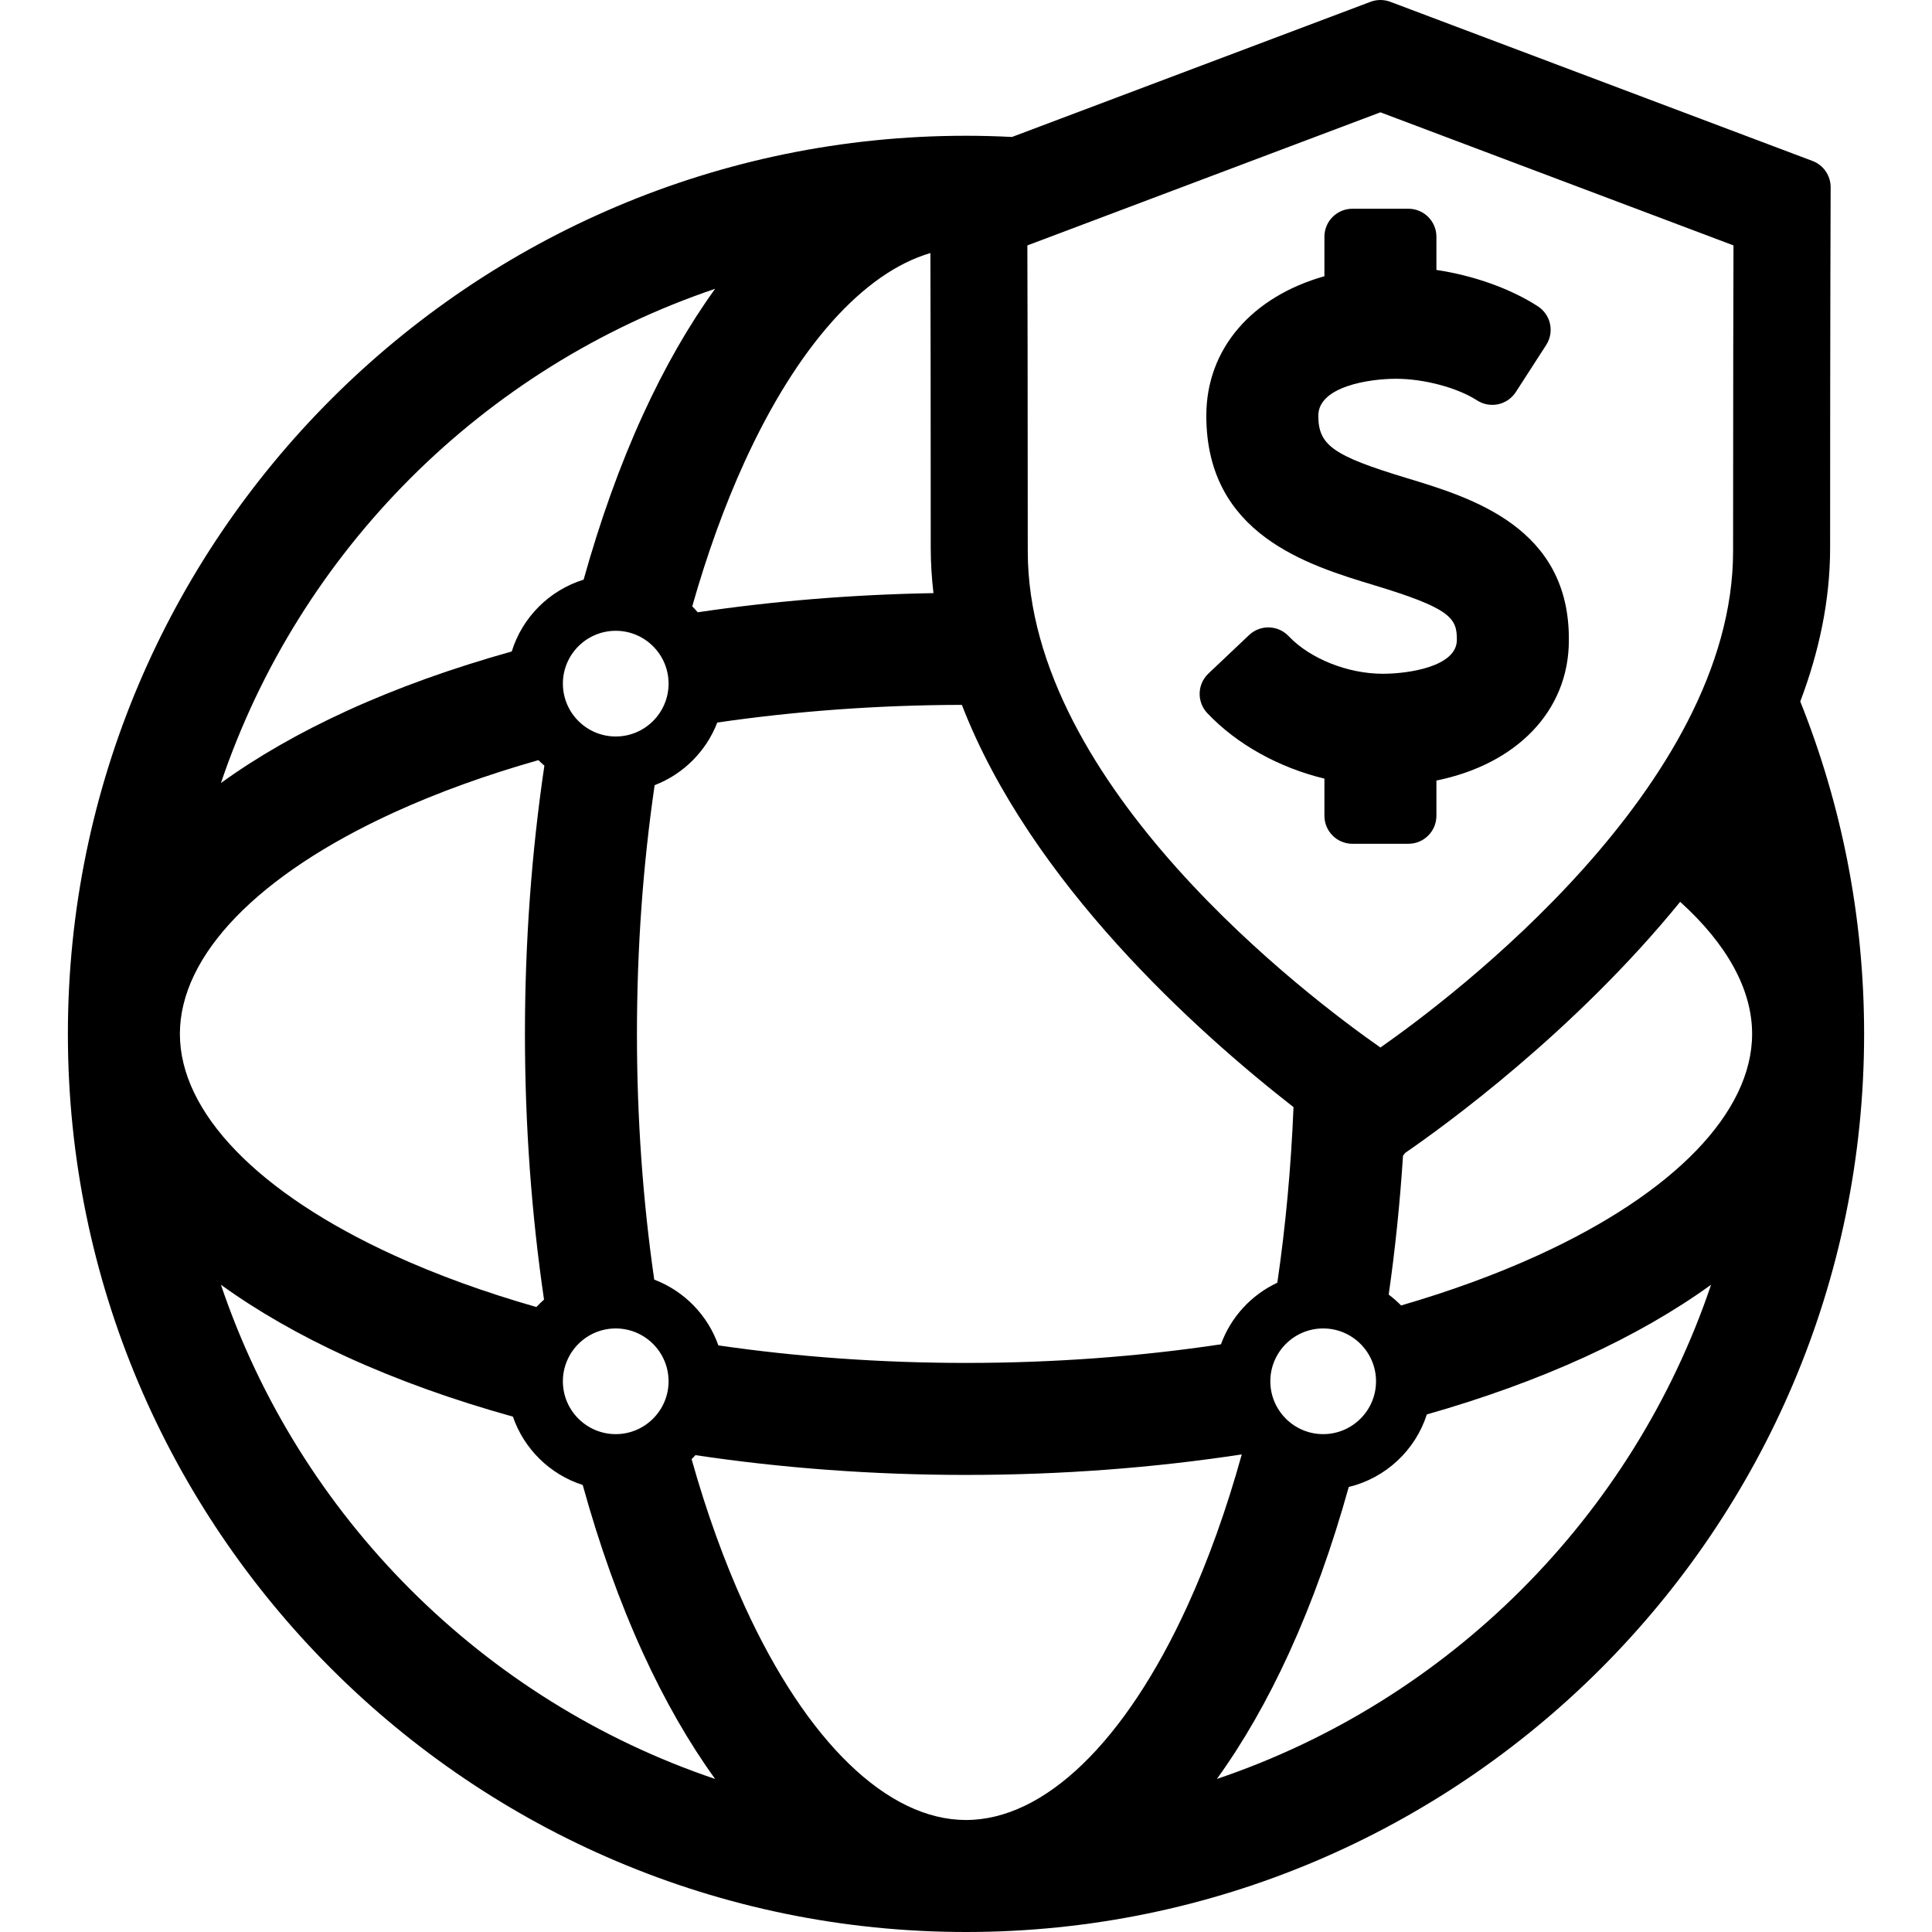 <?xml version="1.0" encoding="iso-8859-1"?>
<!-- Generator: Adobe Illustrator 18.0.0, SVG Export Plug-In . SVG Version: 6.00 Build 0)  -->
<!DOCTYPE svg PUBLIC "-//W3C//DTD SVG 1.1//EN" "http://www.w3.org/Graphics/SVG/1.1/DTD/svg11.dtd">
<svg version="1.1" id="Capa_1" xmlns="http://www.w3.org/2000/svg" xmlns:xlink="http://www.w3.org/1999/xlink" x="0px" y="0px"
	 viewBox="0 0 345 345" style="enable-background:new 0 0 345 345;" xml:space="preserve">
<g>
	<path d="M321.476,125.263c3.338-8.811,5.331-18.009,5.331-27.428c0-42.379,0.092-64.175,0.093-64.391
		c0.009-2.089-1.282-3.963-3.236-4.7L248.268,0.322c-1.137-0.429-2.391-0.429-3.527,0l-64.027,24.137
		c-2.72-0.139-5.456-0.216-8.211-0.216h-0.002H172.5h-0.003C84.066,24.246,12.122,96.191,12.122,184.623
		c0,88.43,71.943,160.374,160.375,160.377h0.003h0h0.002c88.431,0,160.375-71.945,160.375-160.377
		C332.878,163.661,328.827,143.631,321.476,125.263z M312.878,184.623c0,14.017-13.924,28.423-38.202,39.524
		c-7.5,3.43-15.717,6.421-24.479,8.971c-0.686-0.705-1.431-1.349-2.216-1.943c1.159-8.072,2.011-16.365,2.558-24.812
		c0.14-0.157,0.272-0.32,0.391-0.492c6.958-4.783,30.164-21.564,49.1-44.832C308.362,168.574,312.878,176.659,312.878,184.623z
		 M109.952,237.223c5.203,0,9.436,4.234,9.436,9.438c0,5.202-4.233,9.435-9.436,9.435c-5.204,0-9.438-4.232-9.438-9.435
		C100.515,241.457,104.749,237.223,109.952,237.223z M100.515,122.077c0-5.203,4.234-9.436,9.438-9.436
		c5.203,0,9.436,4.233,9.436,9.436c0,5.204-4.233,9.438-9.436,9.438C104.749,131.515,100.515,127.281,100.515,122.077z
		 M116.827,228.502c-2.018-13.986-3.087-28.732-3.087-43.879c0-15.339,1.092-30.271,3.16-44.414
		c5.13-1.973,9.209-6.052,11.182-11.182c13.92-2.033,28.599-3.124,43.681-3.158c12.26,31.726,41.91,58.324,59.222,71.831
		c-0.438,10.761-1.412,21.261-2.889,31.356c-4.655,2.175-8.301,6.132-10.068,10.997c-14.471,2.174-29.782,3.326-45.523,3.326
		c-15.271,0-30.137-1.083-44.225-3.132C126.381,234.842,122.168,230.532,116.827,228.502z M236.283,237.223
		c5.203,0,9.436,4.234,9.436,9.438c0,5.202-4.233,9.435-9.436,9.435c-5.204,0-9.438-4.232-9.438-9.435
		C226.846,241.457,231.08,237.223,236.283,237.223z M246.504,20.057l63.048,23.767c-0.022,6.905-0.072,25.247-0.072,54.608
		c0,41.93-50.371,79.807-62.976,88.625c-12.605-8.813-62.975-46.671-62.975-88.625c0-29.361-0.05-47.703-0.072-54.608
		L246.504,20.057z M166.146,45.186c0.026,10.549,0.057,28.152,0.057,52.65c0,2.713,0.173,5.407,0.487,8.08
		c-14.465,0.249-28.591,1.42-42.096,3.42c-0.316-0.363-0.636-0.723-0.978-1.062c2.632-9.269,5.753-17.943,9.357-25.828
		C142.401,61.828,154.213,48.682,166.146,45.186z M127.701,51.573c-4.667,6.457-8.999,13.988-12.917,22.557
		c-4.103,8.973-7.622,18.848-10.564,29.376c-6.112,1.891-10.945,6.719-12.838,12.829c-10.528,2.944-20.399,6.468-29.372,10.571
		c-8.568,3.917-16.101,8.249-22.557,12.917C53.44,98.393,86.271,65.562,127.701,51.573z M70.326,145.095
		c7.882-3.604,16.554-6.724,25.82-9.355c0.34,0.344,0.701,0.665,1.065,0.982c-2.268,15.306-3.472,31.41-3.472,47.901
		c0,16.331,1.183,32.279,3.408,47.451c-0.477,0.419-0.932,0.86-1.365,1.323c-9.129-2.609-17.678-5.694-25.456-9.25
		c-24.279-11.101-38.204-25.507-38.204-39.524C32.122,170.604,46.047,156.197,70.326,145.095z M39.452,229.419
		c6.456,4.667,13.989,8.999,22.558,12.917c9.034,4.131,18.971,7.68,29.579,10.637c1.994,5.78,6.628,10.338,12.468,12.202
		c2.975,10.742,6.552,20.805,10.728,29.94c3.918,8.567,8.249,16.099,12.916,22.554C86.27,303.681,53.438,270.849,39.452,229.419z
		 M172.501,325h-0.003c-14.019-0.001-28.424-13.925-39.525-38.203c-3.657-7.999-6.818-16.809-9.473-26.229
		c0.238-0.232,0.461-0.476,0.687-0.72c15.429,2.307,31.676,3.531,48.316,3.531c16.971,0,33.539-1.266,49.241-3.663
		c-2.704,9.744-5.95,18.84-9.718,27.081C200.924,311.075,186.518,325,172.501,325z M217.297,317.671
		c4.667-6.456,9-13.988,12.918-22.557c4.131-9.035,7.678-18.975,10.634-29.583c6.594-1.596,11.888-6.547,13.941-12.951
		c10.09-2.877,19.562-6.293,28.203-10.244c8.568-3.918,16.1-8.25,22.556-12.917C291.562,270.852,258.729,303.685,217.297,317.671z"
		/>
	<path d="M246.93,120.316c-6.255,0-13.012-2.699-16.814-6.716c-1.898-2.005-5.063-2.093-7.068-0.194l-7.263,6.874
		c-2.005,1.898-2.093,5.063-0.194,7.068c5.32,5.621,12.835,9.736,20.912,11.692v6.635c0,2.761,2.239,5,5,5h10c2.761,0,5-2.239,5-5
		v-6.294c14.3-2.908,23.651-12.402,23.651-25.034c0.172-20.156-17.343-25.461-28.934-28.972
		c-13.147-3.982-15.806-5.856-15.806-11.143c0-5.216,9.072-6.594,13.869-6.594c5.007,0,10.964,1.588,14.485,3.861
		c1.114,0.72,2.469,0.967,3.765,0.687c1.296-0.279,2.429-1.062,3.148-2.176l5.424-8.401c0.719-1.114,0.966-2.468,0.687-3.765
		c-0.279-1.296-1.061-2.429-2.176-3.148c-4.943-3.191-11.478-5.491-18.113-6.495v-5.925c0-2.761-2.239-5-5-5h-10
		c-2.761,0-5,2.239-5,5v7.05c-12.858,3.635-21.089,12.873-21.089,24.905c0,21.195,18.059,26.665,30.009,30.284
		c13.566,4.109,14.765,5.831,14.731,9.745C260.153,119.05,251.504,120.316,246.93,120.316z"/>
</g>
<g>
</g>
<g>
</g>
<g>
</g>
<g>
</g>
<g>
</g>
<g>
</g>
<g>
</g>
<g>
</g>
<g>
</g>
<g>
</g>
<g>
</g>
<g>
</g>
<g>
</g>
<g>
</g>
<g>
</g>
</svg>
